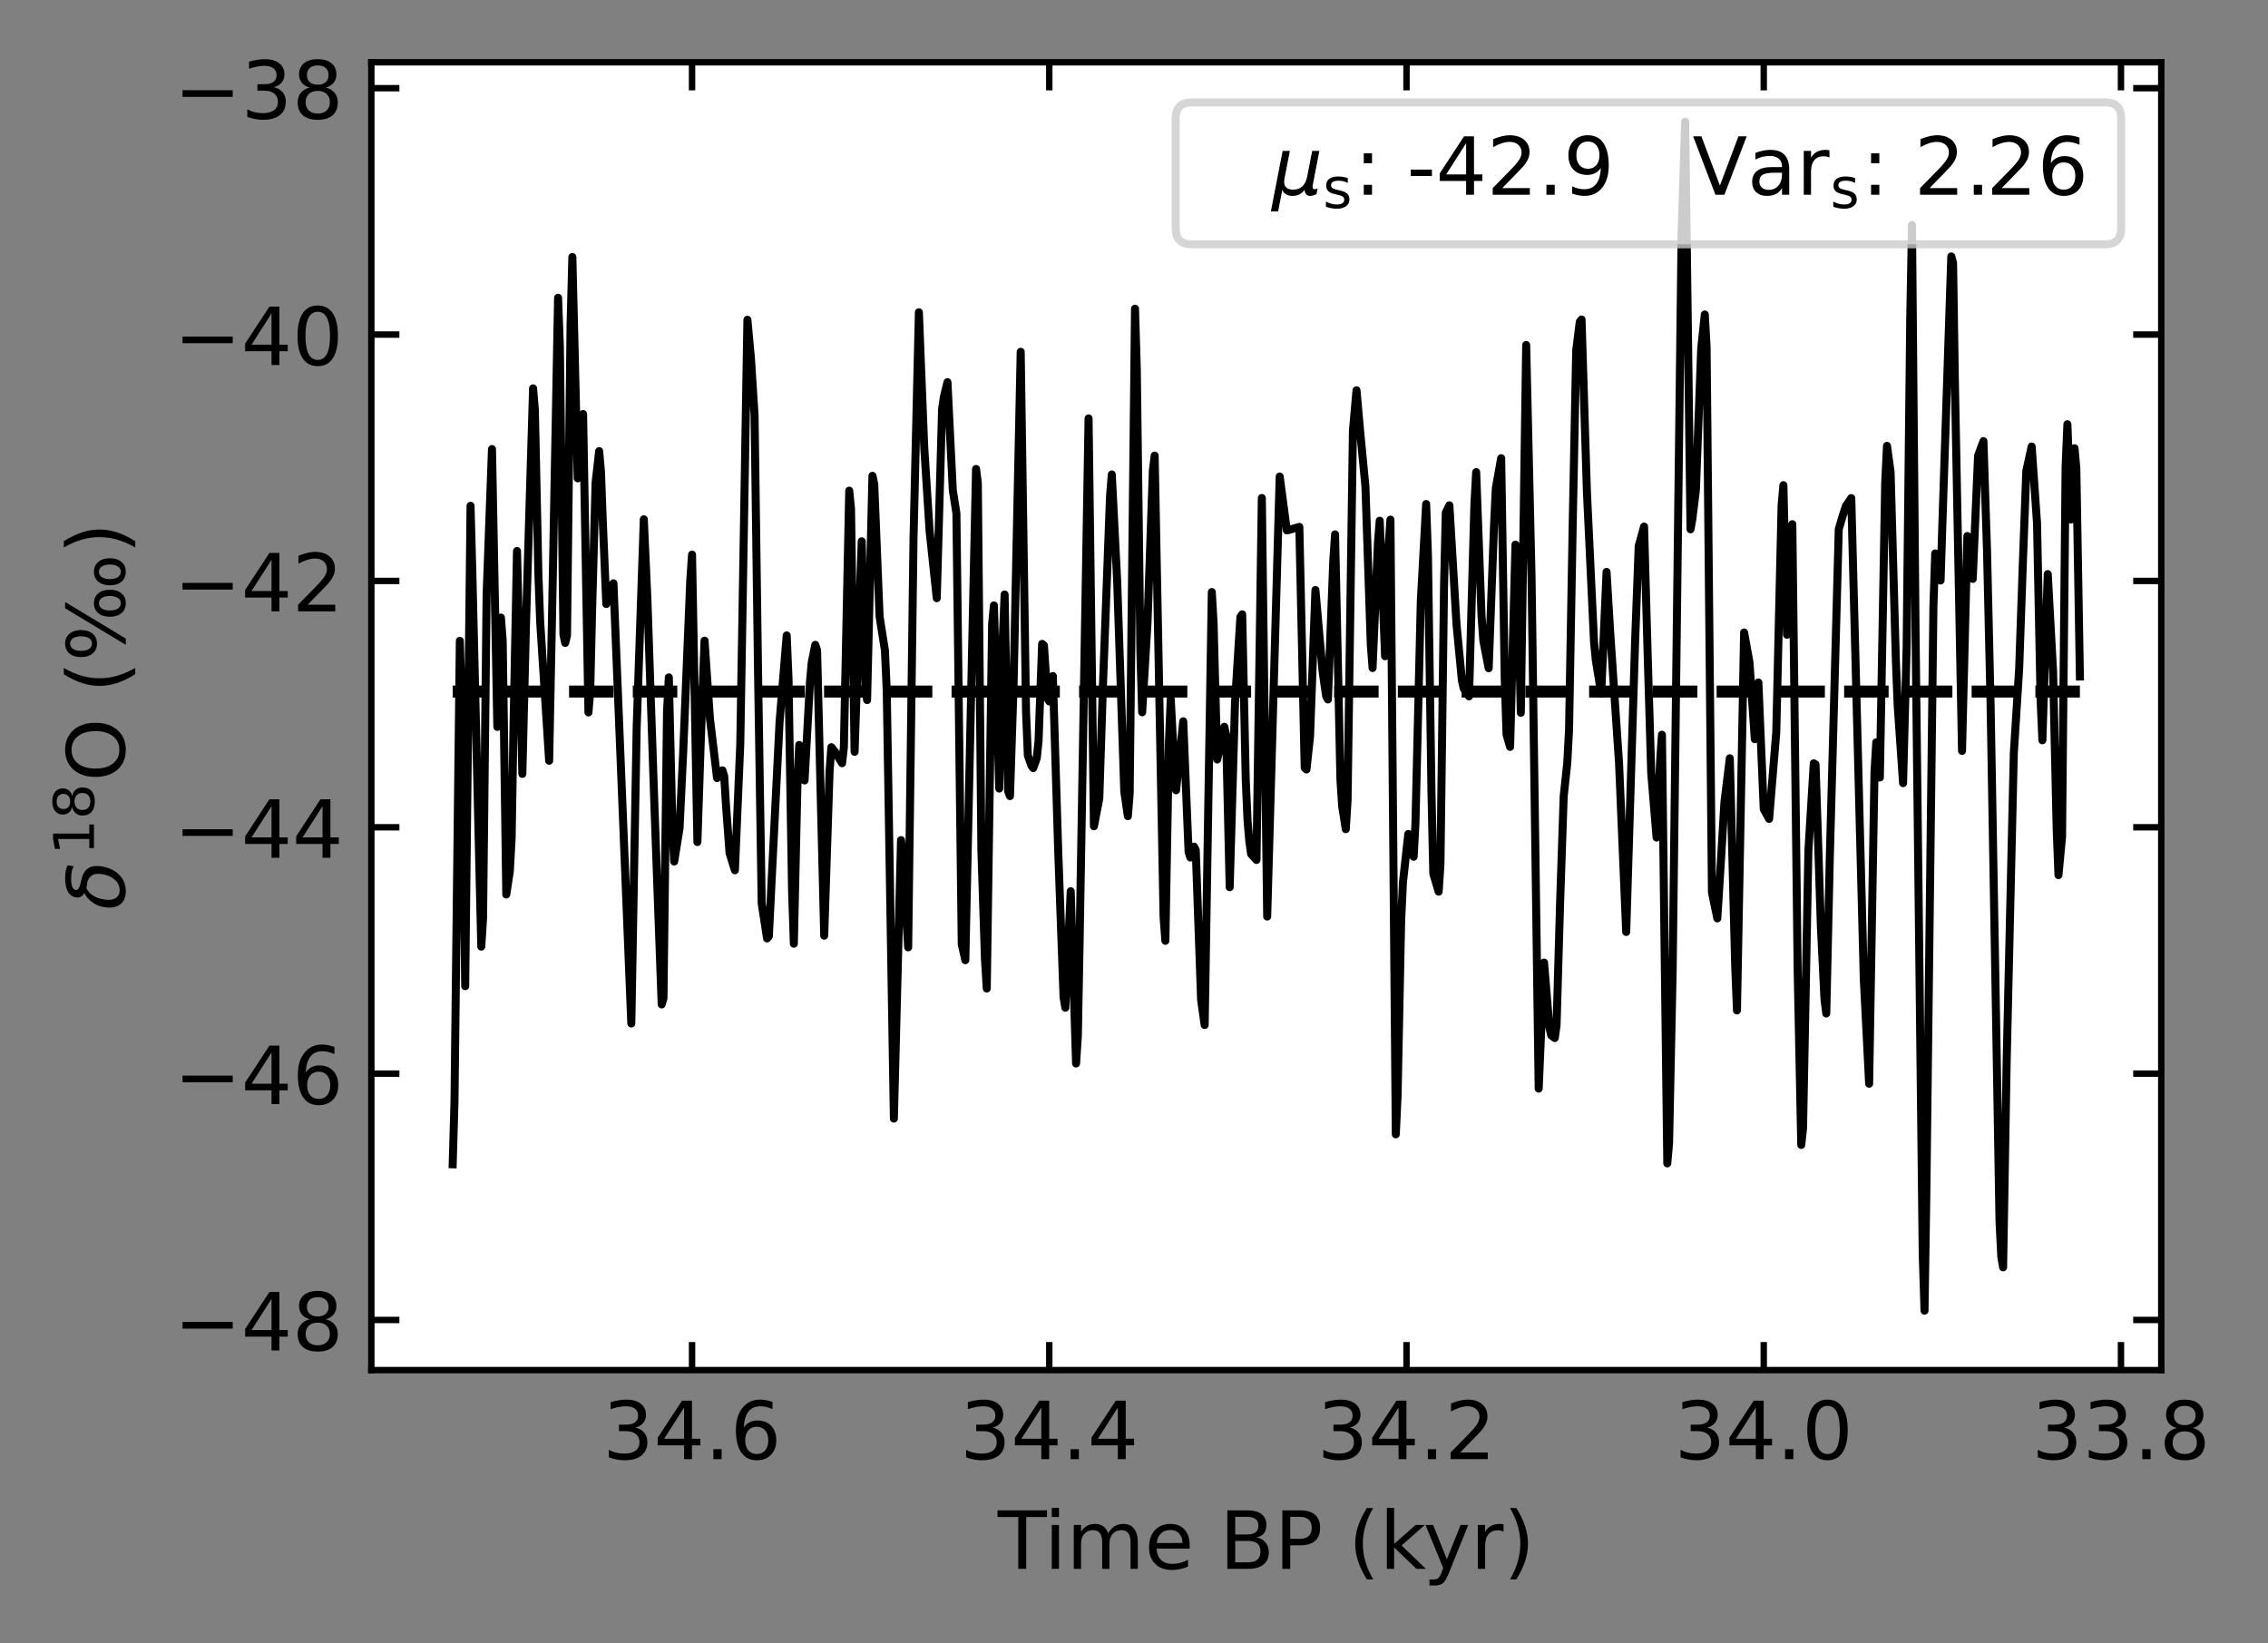 <?xml version="1.0" encoding="utf-8" standalone="no"?>
<!DOCTYPE svg PUBLIC "-//W3C//DTD SVG 1.1//EN"
  "http://www.w3.org/Graphics/SVG/1.1/DTD/svg11.dtd">
<!-- Created with matplotlib (https://matplotlib.org/) -->
<svg height="204.902pt" version="1.1" viewBox="0 0 282.815 204.902" width="282.815pt" xmlns="http://www.w3.org/2000/svg" xmlns:xlink="http://www.w3.org/1999/xlink">
 <rect x="0" y="0" width="282.815" height="204.902" fill="#808080" stroke="none"/>
 <defs>
  <style type="text/css">*{stroke-linecap:butt;stroke-linejoin:round;}</style>
 </defs>
 <g id="figure_1">
  <g id="patch_1">
   <path d="M 0 204.902 
L 282.815 204.902 
L 282.815 0 
L 0 0 
z
" style="fill:none;"/>
  </g>
  <g id="axes_1">
   <g id="patch_2">
    <path d="M 46.305 170.846 
L 269.505 170.846 
L 269.505 7.766 
L 46.305 7.766 
z
" style="fill:#ffffff;"/>
   </g>
   <g id="matplotlib.axis_1">
    <g id="xtick_1">
     <g id="line2d_1">
      <defs>
       <path d="M 0 0 
L 0 -3.5 
" id="ma7c52a5c44" style="stroke:#000000;stroke-width:0.8;"/>
      </defs>
      <g>
       <use style="stroke:#000000;stroke-width:0.8;" x="264.482" xlink:href="#ma7c52a5c44" y="170.846"/>
      </g>
     </g>
     <g id="line2d_2">
      <defs>
       <path d="M 0 0 
L 0 3.5 
" id="mcd093379c6" style="stroke:#000000;stroke-width:0.8;"/>
      </defs>
      <g>
       <use style="stroke:#000000;stroke-width:0.8;" x="264.482" xlink:href="#mcd093379c6" y="7.766"/>
      </g>
     </g>
     <g id="text_1">
      <!-- 33.8 -->
      <g transform="translate(253.349 181.944)scale(0.1 -0.1)">
       <defs>
        <path d="M 40.578 39.312 
Q 47.656 37.797 51.625 33 
Q 55.609 28.219 55.609 21.188 
Q 55.609 10.406 48.188 4.484 
Q 40.766 -1.422 27.094 -1.422 
Q 22.516 -1.422 17.656 -0.516 
Q 12.797 0.391 7.625 2.203 
L 7.625 11.719 
Q 11.719 9.328 16.594 8.109 
Q 21.484 6.891 26.812 6.891 
Q 36.078 6.891 40.938 10.547 
Q 45.797 14.203 45.797 21.188 
Q 45.797 27.641 41.281 31.266 
Q 36.766 34.906 28.719 34.906 
L 20.219 34.906 
L 20.219 43.016 
L 29.109 43.016 
Q 36.375 43.016 40.234 45.922 
Q 44.094 48.828 44.094 54.297 
Q 44.094 59.906 40.109 62.906 
Q 36.141 65.922 28.719 65.922 
Q 24.656 65.922 20.016 65.031 
Q 15.375 64.156 9.812 62.312 
L 9.812 71.094 
Q 15.438 72.656 20.344 73.438 
Q 25.25 74.219 29.594 74.219 
Q 40.828 74.219 47.359 69.109 
Q 53.906 64.016 53.906 55.328 
Q 53.906 49.266 50.438 45.094 
Q 46.969 40.922 40.578 39.312 
z
" id="DejaVuSans-51"/>
        <path d="M 10.688 12.406 
L 21 12.406 
L 21 0 
L 10.688 0 
z
" id="DejaVuSans-46"/>
        <path d="M 31.781 34.625 
Q 24.75 34.625 20.719 30.859 
Q 16.703 27.094 16.703 20.516 
Q 16.703 13.922 20.719 10.156 
Q 24.75 6.391 31.781 6.391 
Q 38.812 6.391 42.859 10.172 
Q 46.922 13.969 46.922 20.516 
Q 46.922 27.094 42.891 30.859 
Q 38.875 34.625 31.781 34.625 
z
M 21.922 38.812 
Q 15.578 40.375 12.031 44.719 
Q 8.5 49.078 8.5 55.328 
Q 8.5 64.062 14.719 69.141 
Q 20.953 74.219 31.781 74.219 
Q 42.672 74.219 48.875 69.141 
Q 55.078 64.062 55.078 55.328 
Q 55.078 49.078 51.531 44.719 
Q 48 40.375 41.703 38.812 
Q 48.828 37.156 52.797 32.312 
Q 56.781 27.484 56.781 20.516 
Q 56.781 9.906 50.312 4.234 
Q 43.844 -1.422 31.781 -1.422 
Q 19.734 -1.422 13.25 4.234 
Q 6.781 9.906 6.781 20.516 
Q 6.781 27.484 10.781 32.312 
Q 14.797 37.156 21.922 38.812 
z
M 18.312 54.391 
Q 18.312 48.734 21.844 45.562 
Q 25.391 42.391 31.781 42.391 
Q 38.141 42.391 41.719 45.562 
Q 45.312 48.734 45.312 54.391 
Q 45.312 60.062 41.719 63.234 
Q 38.141 66.406 31.781 66.406 
Q 25.391 66.406 21.844 63.234 
Q 18.312 60.062 18.312 54.391 
z
" id="DejaVuSans-56"/>
       </defs>
       <use xlink:href="#DejaVuSans-51"/>
       <use x="63.623" xlink:href="#DejaVuSans-51"/>
       <use x="127.246" xlink:href="#DejaVuSans-46"/>
       <use x="159.033" xlink:href="#DejaVuSans-56"/>
      </g>
     </g>
    </g>
    <g id="xtick_2">
     <g id="line2d_3">
      <g>
       <use style="stroke:#000000;stroke-width:0.8;" x="219.936" xlink:href="#ma7c52a5c44" y="170.846"/>
      </g>
     </g>
     <g id="line2d_4">
      <g>
       <use style="stroke:#000000;stroke-width:0.8;" x="219.936" xlink:href="#mcd093379c6" y="7.766"/>
      </g>
     </g>
     <g id="text_2">
      <!-- 34.0 -->
      <g transform="translate(208.803 181.944)scale(0.1 -0.1)">
       <defs>
        <path d="M 37.797 64.312 
L 12.891 25.391 
L 37.797 25.391 
z
M 35.203 72.906 
L 47.609 72.906 
L 47.609 25.391 
L 58.016 25.391 
L 58.016 17.188 
L 47.609 17.188 
L 47.609 0 
L 37.797 0 
L 37.797 17.188 
L 4.891 17.188 
L 4.891 26.703 
z
" id="DejaVuSans-52"/>
        <path d="M 31.781 66.406 
Q 24.172 66.406 20.328 58.906 
Q 16.5 51.422 16.5 36.375 
Q 16.5 21.391 20.328 13.891 
Q 24.172 6.391 31.781 6.391 
Q 39.453 6.391 43.281 13.891 
Q 47.125 21.391 47.125 36.375 
Q 47.125 51.422 43.281 58.906 
Q 39.453 66.406 31.781 66.406 
z
M 31.781 74.219 
Q 44.047 74.219 50.516 64.516 
Q 56.984 54.828 56.984 36.375 
Q 56.984 17.969 50.516 8.266 
Q 44.047 -1.422 31.781 -1.422 
Q 19.531 -1.422 13.062 8.266 
Q 6.594 17.969 6.594 36.375 
Q 6.594 54.828 13.062 64.516 
Q 19.531 74.219 31.781 74.219 
z
" id="DejaVuSans-48"/>
       </defs>
       <use xlink:href="#DejaVuSans-51"/>
       <use x="63.623" xlink:href="#DejaVuSans-52"/>
       <use x="127.246" xlink:href="#DejaVuSans-46"/>
       <use x="159.033" xlink:href="#DejaVuSans-48"/>
      </g>
     </g>
    </g>
    <g id="xtick_3">
     <g id="line2d_5">
      <g>
       <use style="stroke:#000000;stroke-width:0.8;" x="175.389" xlink:href="#ma7c52a5c44" y="170.846"/>
      </g>
     </g>
     <g id="line2d_6">
      <g>
       <use style="stroke:#000000;stroke-width:0.8;" x="175.389" xlink:href="#mcd093379c6" y="7.766"/>
      </g>
     </g>
     <g id="text_3">
      <!-- 34.2 -->
      <g transform="translate(164.256 181.944)scale(0.1 -0.1)">
       <defs>
        <path d="M 19.188 8.297 
L 53.609 8.297 
L 53.609 0 
L 7.328 0 
L 7.328 8.297 
Q 12.938 14.109 22.625 23.891 
Q 32.328 33.688 34.812 36.531 
Q 39.547 41.844 41.422 45.531 
Q 43.312 49.219 43.312 52.781 
Q 43.312 58.594 39.234 62.25 
Q 35.156 65.922 28.609 65.922 
Q 23.969 65.922 18.812 64.312 
Q 13.672 62.703 7.812 59.422 
L 7.812 69.391 
Q 13.766 71.781 18.938 73 
Q 24.125 74.219 28.422 74.219 
Q 39.75 74.219 46.484 68.547 
Q 53.219 62.891 53.219 53.422 
Q 53.219 48.922 51.531 44.891 
Q 49.859 40.875 45.406 35.406 
Q 44.188 33.984 37.641 27.219 
Q 31.109 20.453 19.188 8.297 
z
" id="DejaVuSans-50"/>
       </defs>
       <use xlink:href="#DejaVuSans-51"/>
       <use x="63.623" xlink:href="#DejaVuSans-52"/>
       <use x="127.246" xlink:href="#DejaVuSans-46"/>
       <use x="159.033" xlink:href="#DejaVuSans-50"/>
      </g>
     </g>
    </g>
    <g id="xtick_4">
     <g id="line2d_7">
      <g>
       <use style="stroke:#000000;stroke-width:0.8;" x="130.843" xlink:href="#ma7c52a5c44" y="170.846"/>
      </g>
     </g>
     <g id="line2d_8">
      <g>
       <use style="stroke:#000000;stroke-width:0.8;" x="130.843" xlink:href="#mcd093379c6" y="7.766"/>
      </g>
     </g>
     <g id="text_4">
      <!-- 34.4 -->
      <g transform="translate(119.71 181.944)scale(0.1 -0.1)">
       <use xlink:href="#DejaVuSans-51"/>
       <use x="63.623" xlink:href="#DejaVuSans-52"/>
       <use x="127.246" xlink:href="#DejaVuSans-46"/>
       <use x="159.033" xlink:href="#DejaVuSans-52"/>
      </g>
     </g>
    </g>
    <g id="xtick_5">
     <g id="line2d_9">
      <g>
       <use style="stroke:#000000;stroke-width:0.8;" x="86.296" xlink:href="#ma7c52a5c44" y="170.846"/>
      </g>
     </g>
     <g id="line2d_10">
      <g>
       <use style="stroke:#000000;stroke-width:0.8;" x="86.296" xlink:href="#mcd093379c6" y="7.766"/>
      </g>
     </g>
     <g id="text_5">
      <!-- 34.6 -->
      <g transform="translate(75.163 181.944)scale(0.1 -0.1)">
       <defs>
        <path d="M 33.016 40.375 
Q 26.375 40.375 22.484 35.828 
Q 18.609 31.297 18.609 23.391 
Q 18.609 15.531 22.484 10.953 
Q 26.375 6.391 33.016 6.391 
Q 39.656 6.391 43.531 10.953 
Q 47.406 15.531 47.406 23.391 
Q 47.406 31.297 43.531 35.828 
Q 39.656 40.375 33.016 40.375 
z
M 52.594 71.297 
L 52.594 62.312 
Q 48.875 64.062 45.094 64.984 
Q 41.312 65.922 37.594 65.922 
Q 27.828 65.922 22.672 59.328 
Q 17.531 52.734 16.797 39.406 
Q 19.672 43.656 24.016 45.922 
Q 28.375 48.188 33.594 48.188 
Q 44.578 48.188 50.953 41.516 
Q 57.328 34.859 57.328 23.391 
Q 57.328 12.156 50.688 5.359 
Q 44.047 -1.422 33.016 -1.422 
Q 20.359 -1.422 13.672 8.266 
Q 6.984 17.969 6.984 36.375 
Q 6.984 53.656 15.188 63.938 
Q 23.391 74.219 37.203 74.219 
Q 40.922 74.219 44.703 73.484 
Q 48.484 72.75 52.594 71.297 
z
" id="DejaVuSans-54"/>
       </defs>
       <use xlink:href="#DejaVuSans-51"/>
       <use x="63.623" xlink:href="#DejaVuSans-52"/>
       <use x="127.246" xlink:href="#DejaVuSans-46"/>
       <use x="159.033" xlink:href="#DejaVuSans-54"/>
      </g>
     </g>
    </g>
    <g id="text_6">
     <!-- Time BP (kyr) -->
     <g transform="translate(124.417 195.622)scale(0.1 -0.1)">
      <defs>
       <path d="M -0.297 72.906 
L 61.375 72.906 
L 61.375 64.594 
L 35.5 64.594 
L 35.5 0 
L 25.594 0 
L 25.594 64.594 
L -0.297 64.594 
z
" id="DejaVuSans-84"/>
       <path d="M 9.422 54.688 
L 18.406 54.688 
L 18.406 0 
L 9.422 0 
z
M 9.422 75.984 
L 18.406 75.984 
L 18.406 64.594 
L 9.422 64.594 
z
" id="DejaVuSans-105"/>
       <path d="M 52 44.188 
Q 55.375 50.25 60.062 53.125 
Q 64.75 56 71.094 56 
Q 79.641 56 84.281 50.016 
Q 88.922 44.047 88.922 33.016 
L 88.922 0 
L 79.891 0 
L 79.891 32.719 
Q 79.891 40.578 77.094 44.375 
Q 74.312 48.188 68.609 48.188 
Q 61.625 48.188 57.562 43.547 
Q 53.516 38.922 53.516 30.906 
L 53.516 0 
L 44.484 0 
L 44.484 32.719 
Q 44.484 40.625 41.703 44.406 
Q 38.922 48.188 33.109 48.188 
Q 26.219 48.188 22.156 43.531 
Q 18.109 38.875 18.109 30.906 
L 18.109 0 
L 9.078 0 
L 9.078 54.688 
L 18.109 54.688 
L 18.109 46.188 
Q 21.188 51.219 25.484 53.609 
Q 29.781 56 35.688 56 
Q 41.656 56 45.828 52.969 
Q 50 49.953 52 44.188 
z
" id="DejaVuSans-109"/>
       <path d="M 56.203 29.594 
L 56.203 25.203 
L 14.891 25.203 
Q 15.484 15.922 20.484 11.062 
Q 25.484 6.203 34.422 6.203 
Q 39.594 6.203 44.453 7.469 
Q 49.312 8.734 54.109 11.281 
L 54.109 2.781 
Q 49.266 0.734 44.188 -0.344 
Q 39.109 -1.422 33.891 -1.422 
Q 20.797 -1.422 13.156 6.188 
Q 5.516 13.812 5.516 26.812 
Q 5.516 40.234 12.766 48.109 
Q 20.016 56 32.328 56 
Q 43.359 56 49.781 48.891 
Q 56.203 41.797 56.203 29.594 
z
M 47.219 32.234 
Q 47.125 39.594 43.094 43.984 
Q 39.062 48.391 32.422 48.391 
Q 24.906 48.391 20.391 44.141 
Q 15.875 39.891 15.188 32.172 
z
" id="DejaVuSans-101"/>
       <path id="DejaVuSans-32"/>
       <path d="M 19.672 34.812 
L 19.672 8.109 
L 35.5 8.109 
Q 43.453 8.109 47.281 11.406 
Q 51.125 14.703 51.125 21.484 
Q 51.125 28.328 47.281 31.562 
Q 43.453 34.812 35.5 34.812 
z
M 19.672 64.797 
L 19.672 42.828 
L 34.281 42.828 
Q 41.5 42.828 45.031 45.531 
Q 48.578 48.25 48.578 53.812 
Q 48.578 59.328 45.031 62.062 
Q 41.5 64.797 34.281 64.797 
z
M 9.812 72.906 
L 35.016 72.906 
Q 46.297 72.906 52.391 68.219 
Q 58.5 63.531 58.5 54.891 
Q 58.5 48.188 55.375 44.234 
Q 52.25 40.281 46.188 39.312 
Q 53.469 37.75 57.5 32.781 
Q 61.531 27.828 61.531 20.406 
Q 61.531 10.641 54.891 5.312 
Q 48.25 0 35.984 0 
L 9.812 0 
z
" id="DejaVuSans-66"/>
       <path d="M 19.672 64.797 
L 19.672 37.406 
L 32.078 37.406 
Q 38.969 37.406 42.719 40.969 
Q 46.484 44.531 46.484 51.125 
Q 46.484 57.672 42.719 61.234 
Q 38.969 64.797 32.078 64.797 
z
M 9.812 72.906 
L 32.078 72.906 
Q 44.344 72.906 50.609 67.359 
Q 56.891 61.812 56.891 51.125 
Q 56.891 40.328 50.609 34.812 
Q 44.344 29.297 32.078 29.297 
L 19.672 29.297 
L 19.672 0 
L 9.812 0 
z
" id="DejaVuSans-80"/>
       <path d="M 31 75.875 
Q 24.469 64.656 21.281 53.656 
Q 18.109 42.672 18.109 31.391 
Q 18.109 20.125 21.312 9.062 
Q 24.516 -2 31 -13.188 
L 23.188 -13.188 
Q 15.875 -1.703 12.234 9.375 
Q 8.594 20.453 8.594 31.391 
Q 8.594 42.281 12.203 53.312 
Q 15.828 64.359 23.188 75.875 
z
" id="DejaVuSans-40"/>
       <path d="M 9.078 75.984 
L 18.109 75.984 
L 18.109 31.109 
L 44.922 54.688 
L 56.391 54.688 
L 27.391 29.109 
L 57.625 0 
L 45.906 0 
L 18.109 26.703 
L 18.109 0 
L 9.078 0 
z
" id="DejaVuSans-107"/>
       <path d="M 32.172 -5.078 
Q 28.375 -14.844 24.75 -17.812 
Q 21.141 -20.797 15.094 -20.797 
L 7.906 -20.797 
L 7.906 -13.281 
L 13.188 -13.281 
Q 16.891 -13.281 18.938 -11.516 
Q 21 -9.766 23.484 -3.219 
L 25.094 0.875 
L 2.984 54.688 
L 12.5 54.688 
L 29.594 11.922 
L 46.688 54.688 
L 56.203 54.688 
z
" id="DejaVuSans-121"/>
       <path d="M 41.109 46.297 
Q 39.594 47.172 37.812 47.578 
Q 36.031 48 33.891 48 
Q 26.266 48 22.188 43.047 
Q 18.109 38.094 18.109 28.812 
L 18.109 0 
L 9.078 0 
L 9.078 54.688 
L 18.109 54.688 
L 18.109 46.188 
Q 20.953 51.172 25.484 53.578 
Q 30.031 56 36.531 56 
Q 37.453 56 38.578 55.875 
Q 39.703 55.766 41.062 55.516 
z
" id="DejaVuSans-114"/>
       <path d="M 8.016 75.875 
L 15.828 75.875 
Q 23.141 64.359 26.781 53.312 
Q 30.422 42.281 30.422 31.391 
Q 30.422 20.453 26.781 9.375 
Q 23.141 -1.703 15.828 -13.188 
L 8.016 -13.188 
Q 14.5 -2 17.703 9.062 
Q 20.906 20.125 20.906 31.391 
Q 20.906 42.672 17.703 53.656 
Q 14.5 64.656 8.016 75.875 
z
" id="DejaVuSans-41"/>
      </defs>
      <use xlink:href="#DejaVuSans-84"/>
      <use x="57.959" xlink:href="#DejaVuSans-105"/>
      <use x="85.742" xlink:href="#DejaVuSans-109"/>
      <use x="183.154" xlink:href="#DejaVuSans-101"/>
      <use x="244.678" xlink:href="#DejaVuSans-32"/>
      <use x="276.465" xlink:href="#DejaVuSans-66"/>
      <use x="345.068" xlink:href="#DejaVuSans-80"/>
      <use x="405.371" xlink:href="#DejaVuSans-32"/>
      <use x="437.158" xlink:href="#DejaVuSans-40"/>
      <use x="476.172" xlink:href="#DejaVuSans-107"/>
      <use x="530.457" xlink:href="#DejaVuSans-121"/>
      <use x="589.637" xlink:href="#DejaVuSans-114"/>
      <use x="630.75" xlink:href="#DejaVuSans-41"/>
     </g>
    </g>
   </g>
   <g id="matplotlib.axis_2">
    <g id="ytick_1">
     <g id="line2d_11">
      <defs>
       <path d="M 0 0 
L 3.5 0 
" id="m2ff744cdf1" style="stroke:#000000;stroke-width:0.8;"/>
      </defs>
      <g>
       <use style="stroke:#000000;stroke-width:0.8;" x="46.305" xlink:href="#m2ff744cdf1" y="164.59"/>
      </g>
     </g>
     <g id="line2d_12">
      <defs>
       <path d="M 0 0 
L -3.5 0 
" id="m6720229a83" style="stroke:#000000;stroke-width:0.8;"/>
      </defs>
      <g>
       <use style="stroke:#000000;stroke-width:0.8;" x="269.505" xlink:href="#m6720229a83" y="164.59"/>
      </g>
     </g>
     <g id="text_7">
      <!-- −48 -->
      <g transform="translate(21.7 168.389)scale(0.1 -0.1)">
       <defs>
        <path d="M 10.594 35.5 
L 73.188 35.5 
L 73.188 27.203 
L 10.594 27.203 
z
" id="DejaVuSans-8722"/>
       </defs>
       <use xlink:href="#DejaVuSans-8722"/>
       <use x="83.789" xlink:href="#DejaVuSans-52"/>
       <use x="147.412" xlink:href="#DejaVuSans-56"/>
      </g>
     </g>
    </g>
    <g id="ytick_2">
     <g id="line2d_13">
      <g>
       <use style="stroke:#000000;stroke-width:0.8;" x="46.305" xlink:href="#m2ff744cdf1" y="133.872"/>
      </g>
     </g>
     <g id="line2d_14">
      <g>
       <use style="stroke:#000000;stroke-width:0.8;" x="269.505" xlink:href="#m6720229a83" y="133.872"/>
      </g>
     </g>
     <g id="text_8">
      <!-- −46 -->
      <g transform="translate(21.7 137.671)scale(0.1 -0.1)">
       <use xlink:href="#DejaVuSans-8722"/>
       <use x="83.789" xlink:href="#DejaVuSans-52"/>
       <use x="147.412" xlink:href="#DejaVuSans-54"/>
      </g>
     </g>
    </g>
    <g id="ytick_3">
     <g id="line2d_15">
      <g>
       <use style="stroke:#000000;stroke-width:0.8;" x="46.305" xlink:href="#m2ff744cdf1" y="103.154"/>
      </g>
     </g>
     <g id="line2d_16">
      <g>
       <use style="stroke:#000000;stroke-width:0.8;" x="269.505" xlink:href="#m6720229a83" y="103.154"/>
      </g>
     </g>
     <g id="text_9">
      <!-- −44 -->
      <g transform="translate(21.7 106.953)scale(0.1 -0.1)">
       <use xlink:href="#DejaVuSans-8722"/>
       <use x="83.789" xlink:href="#DejaVuSans-52"/>
       <use x="147.412" xlink:href="#DejaVuSans-52"/>
      </g>
     </g>
    </g>
    <g id="ytick_4">
     <g id="line2d_17">
      <g>
       <use style="stroke:#000000;stroke-width:0.8;" x="46.305" xlink:href="#m2ff744cdf1" y="72.436"/>
      </g>
     </g>
     <g id="line2d_18">
      <g>
       <use style="stroke:#000000;stroke-width:0.8;" x="269.505" xlink:href="#m6720229a83" y="72.436"/>
      </g>
     </g>
     <g id="text_10">
      <!-- −42 -->
      <g transform="translate(21.7 76.235)scale(0.1 -0.1)">
       <use xlink:href="#DejaVuSans-8722"/>
       <use x="83.789" xlink:href="#DejaVuSans-52"/>
       <use x="147.412" xlink:href="#DejaVuSans-50"/>
      </g>
     </g>
    </g>
    <g id="ytick_5">
     <g id="line2d_19">
      <g>
       <use style="stroke:#000000;stroke-width:0.8;" x="46.305" xlink:href="#m2ff744cdf1" y="41.717"/>
      </g>
     </g>
     <g id="line2d_20">
      <g>
       <use style="stroke:#000000;stroke-width:0.8;" x="269.505" xlink:href="#m6720229a83" y="41.717"/>
      </g>
     </g>
     <g id="text_11">
      <!-- −40 -->
      <g transform="translate(21.7 45.517)scale(0.1 -0.1)">
       <use xlink:href="#DejaVuSans-8722"/>
       <use x="83.789" xlink:href="#DejaVuSans-52"/>
       <use x="147.412" xlink:href="#DejaVuSans-48"/>
      </g>
     </g>
    </g>
    <g id="ytick_6">
     <g id="line2d_21">
      <g>
       <use style="stroke:#000000;stroke-width:0.8;" x="46.305" xlink:href="#m2ff744cdf1" y="10.999"/>
      </g>
     </g>
     <g id="line2d_22">
      <g>
       <use style="stroke:#000000;stroke-width:0.8;" x="269.505" xlink:href="#m6720229a83" y="10.999"/>
      </g>
     </g>
     <g id="text_12">
      <!-- −38 -->
      <g transform="translate(21.7 14.798)scale(0.1 -0.1)">
       <use xlink:href="#DejaVuSans-8722"/>
       <use x="83.789" xlink:href="#DejaVuSans-51"/>
       <use x="147.412" xlink:href="#DejaVuSans-56"/>
      </g>
     </g>
    </g>
    <g id="text_13">
     <!-- $\delta^{18}$O (‰) -->
     <g transform="translate(15.62 113.456)rotate(-90)scale(0.1 -0.1)">
      <defs>
       <path d="M 54.25 63.328 
Q 49.953 66.75 38.281 66.75 
Q 25.922 66.75 24.812 61.031 
Q 23.922 56.547 36.375 54.203 
Q 46.141 52.391 50.828 46.922 
Q 56.5 40.328 53.859 26.812 
Q 51.312 13.875 43.172 6.25 
Q 34.969 -1.422 23.25 -1.422 
Q 11.578 -1.422 6.344 6.25 
Q 1.125 13.875 3.766 27.297 
Q 5.672 37.25 13.922 45.312 
Q 17.141 48.438 21.141 50.203 
Q 14.266 54.047 15.625 60.938 
Q 18.219 74.219 39.75 74.219 
Q 50.531 74.219 55.719 70.797 
z
M 27.391 47.75 
Q 23.828 46.344 20.406 42.781 
Q 15.141 37.25 13.234 27.297 
Q 11.281 17.391 14.359 11.812 
Q 17.484 6.203 24.75 6.203 
Q 31.938 6.203 37.203 11.859 
Q 42.531 17.531 44.344 26.812 
Q 46.188 36.531 42.672 41.219 
Q 38.922 46.234 32.859 46.781 
Q 29.781 47.078 27.391 47.75 
z
" id="DejaVuSans-Oblique-948"/>
       <path d="M 12.406 8.297 
L 28.516 8.297 
L 28.516 63.922 
L 10.984 60.406 
L 10.984 69.391 
L 28.422 72.906 
L 38.281 72.906 
L 38.281 8.297 
L 54.391 8.297 
L 54.391 0 
L 12.406 0 
z
" id="DejaVuSans-49"/>
       <path d="M 39.406 66.219 
Q 28.656 66.219 22.328 58.203 
Q 16.016 50.203 16.016 36.375 
Q 16.016 22.609 22.328 14.594 
Q 28.656 6.594 39.406 6.594 
Q 50.141 6.594 56.422 14.594 
Q 62.703 22.609 62.703 36.375 
Q 62.703 50.203 56.422 58.203 
Q 50.141 66.219 39.406 66.219 
z
M 39.406 74.219 
Q 54.734 74.219 63.906 63.938 
Q 73.094 53.656 73.094 36.375 
Q 73.094 19.141 63.906 8.859 
Q 54.734 -1.422 39.406 -1.422 
Q 24.031 -1.422 14.812 8.828 
Q 5.609 19.094 5.609 36.375 
Q 5.609 53.656 14.812 63.938 
Q 24.031 74.219 39.406 74.219 
z
" id="DejaVuSans-79"/>
       <path d="M 111.922 32.078 
Q 107.672 32.078 105.219 28.469 
Q 102.781 24.859 102.781 18.406 
Q 102.781 12.062 105.219 8.422 
Q 107.672 4.781 111.922 4.781 
Q 116.062 4.781 118.484 8.422 
Q 120.906 12.062 120.906 18.406 
Q 120.906 24.812 118.484 28.438 
Q 116.062 32.078 111.922 32.078 
z
M 111.922 38.281 
Q 119.625 38.281 124.172 32.906 
Q 128.719 27.547 128.719 18.406 
Q 128.719 9.281 124.141 3.922 
Q 119.578 -1.422 111.922 -1.422 
Q 104.109 -1.422 99.562 3.922 
Q 95.016 9.281 95.016 18.406 
Q 95.016 27.594 99.578 32.938 
Q 104.156 38.281 111.922 38.281 
z
M 22.312 74.219 
Q 30.031 74.219 34.609 68.875 
Q 39.203 63.531 39.203 54.391 
Q 39.203 45.172 34.641 39.844 
Q 30.078 34.516 22.312 34.516 
Q 14.547 34.516 10.031 39.859 
Q 5.516 45.219 5.516 54.391 
Q 5.516 63.484 10.047 68.844 
Q 14.594 74.219 22.312 74.219 
z
M 66.406 74.219 
L 74.219 74.219 
L 28.609 -1.422 
L 20.797 -1.422 
z
M 22.312 68.016 
Q 18.109 68.016 15.688 64.375 
Q 13.281 60.75 13.281 54.391 
Q 13.281 47.953 15.672 44.328 
Q 18.062 40.719 22.312 40.719 
Q 26.562 40.719 28.969 44.328 
Q 31.391 47.953 31.391 54.391 
Q 31.391 60.688 28.953 64.344 
Q 26.516 68.016 22.312 68.016 
z
M 72.703 38.281 
Q 80.422 38.281 84.953 32.906 
Q 89.5 27.547 89.5 18.406 
Q 89.5 9.281 84.938 3.922 
Q 80.375 -1.422 72.703 -1.422 
Q 64.891 -1.422 60.344 3.922 
Q 55.812 9.281 55.812 18.406 
Q 55.812 27.594 60.375 32.938 
Q 64.938 38.281 72.703 38.281 
z
M 72.703 32.078 
Q 68.453 32.078 66.031 28.469 
Q 63.625 24.859 63.625 18.406 
Q 63.625 12.062 66.031 8.422 
Q 68.453 4.781 72.703 4.781 
Q 76.859 4.781 79.266 8.422 
Q 81.688 12.062 81.688 18.406 
Q 81.688 24.812 79.266 28.438 
Q 76.859 32.078 72.703 32.078 
z
" id="DejaVuSans-8240"/>
      </defs>
      <use transform="translate(0 0.766)" xlink:href="#DejaVuSans-Oblique-948"/>
      <use transform="translate(68.382 39.047)scale(0.7)" xlink:href="#DejaVuSans-49"/>
      <use transform="translate(112.918 39.047)scale(0.7)" xlink:href="#DejaVuSans-56"/>
      <use transform="translate(160.189 0.766)" xlink:href="#DejaVuSans-79"/>
      <use transform="translate(238.9 0.766)" xlink:href="#DejaVuSans-32"/>
      <use transform="translate(270.687 0.766)" xlink:href="#DejaVuSans-40"/>
      <use transform="translate(309.701 0.766)" xlink:href="#DejaVuSans-8240"/>
      <use transform="translate(443.88 0.766)" xlink:href="#DejaVuSans-41"/>
     </g>
    </g>
   </g>
   <g id="LineCollection_1">
    <path clip-path="url(#pa52b286db4)" d="M 259.359 86.232 
L 56.45 86.232 
" style="fill:none;stroke:#000000;stroke-dasharray:5.55,2.4;stroke-dashoffset:0;stroke-width:1.5;"/>
   </g>
   <g id="line2d_23">
    <path clip-path="url(#pa52b286db4)" d="M 259.359 84.354 
L 258.914 58.416 
L 258.691 55.893 
L 258.246 64.781 
L 257.8 52.897 
L 257.577 58.283 
L 257.132 104.383 
L 256.686 109.122 
L 256.464 103.368 
L 256.018 83.735 
L 255.35 71.585 
L 254.682 92.304 
L 254.459 87.298 
L 254.014 65.222 
L 253.345 55.676 
L 252.677 58.716 
L 252.232 70.593 
L 251.786 83.357 
L 251.118 93.938 
L 250.227 132.373 
L 249.782 158.026 
L 249.559 156.704 
L 249.336 152.35 
L 248.891 126.076 
L 248.223 87.874 
L 247.777 68.626 
L 247.332 55.006 
L 246.663 56.81 
L 245.995 72.184 
L 245.773 71.251 
L 245.55 67.932 
L 245.327 66.841 
L 244.659 93.631 
L 243.768 47.517 
L 243.545 32.8 
L 243.323 31.975 
L 242.209 65.372 
L 241.986 72.382 
L 241.318 69.011 
L 241.095 75.527 
L 240.204 149.364 
L 239.982 163.433 
L 239.759 156.316 
L 238.868 79.006 
L 238.422 28.057 
L 238.2 39.795 
L 237.754 80.68 
L 237.309 97.653 
L 236.641 88.03 
L 236.418 82.528 
L 235.75 58.838 
L 235.304 55.593 
L 235.081 60.182 
L 234.413 96.949 
L 233.968 92.56 
L 233.745 96.246 
L 233.077 135.132 
L 232.409 122.014 
L 230.85 62.109 
L 230.181 63.097 
L 229.736 64.459 
L 229.29 65.985 
L 228.177 106.798 
L 227.731 126.376 
L 227.509 124.592 
L 227.063 115.605 
L 226.395 95.322 
L 226.172 95.18 
L 225.504 106.099 
L 224.836 140.682 
L 224.613 142.764 
L 224.168 121.185 
L 223.499 65.363 
L 223.054 79.043 
L 222.831 79.148 
L 222.386 60.499 
L 222.163 62.986 
L 221.495 91.339 
L 220.604 102.108 
L 219.936 100.9 
L 219.267 85.099 
L 218.822 92.172 
L 218.154 82.573 
L 217.486 78.87 
L 216.595 125.992 
L 216.372 120.356 
L 215.704 94.553 
L 215.036 99.991 
L 214.59 107.433 
L 214.145 114.517 
L 213.476 111.261 
L 212.808 43.253 
L 212.585 39.212 
L 212.14 43.418 
L 211.472 61.13 
L 211.026 64.765 
L 210.804 65.998 
L 210.135 15.179 
L 209.69 29.294 
L 209.244 65.74 
L 208.576 121.114 
L 208.131 142.511 
L 207.908 145.063 
L 207.24 91.617 
L 207.017 94.889 
L 206.572 104.441 
L 205.903 96.353 
L 205.458 81.539 
L 205.013 65.659 
L 204.344 68.086 
L 203.899 79.845 
L 203.231 101.576 
L 202.785 116.209 
L 201.894 95.185 
L 200.781 78.743 
L 200.335 71.313 
L 199.667 86.48 
L 198.999 82.346 
L 198.776 80.103 
L 197.885 61.322 
L 197.217 39.839 
L 196.994 40.132 
L 196.549 43.699 
L 196.103 65.901 
L 195.658 90.971 
L 195.435 95.137 
L 194.99 99.284 
L 194.544 112.495 
L 194.099 127.864 
L 193.876 129.435 
L 193.43 129.085 
L 193.208 128.114 
L 192.54 120.027 
L 191.871 135.745 
L 190.98 71.956 
L 190.312 43.02 
L 189.644 88.874 
L 189.199 70.563 
L 188.976 67.914 
L 188.308 93.132 
L 187.862 91.593 
L 187.639 84.74 
L 187.194 57.133 
L 186.526 60.859 
L 186.303 65.501 
L 185.635 83.328 
L 184.967 79.883 
L 184.744 76.803 
L 184.076 58.87 
L 183.853 62.94 
L 183.185 86.827 
L 182.517 85.853 
L 182.294 84.817 
L 181.626 77.865 
L 180.735 63.009 
L 180.289 63.923 
L 180.067 73.167 
L 179.621 107.763 
L 179.398 111.182 
L 178.73 108.946 
L 178.507 99.047 
L 178.062 69.261 
L 177.839 62.845 
L 177.171 75.009 
L 176.503 102.688 
L 176.28 106.828 
L 175.612 103.989 
L 174.944 110.009 
L 174.721 114.803 
L 174.276 136.612 
L 174.053 141.441 
L 173.385 64.797 
L 173.162 68.024 
L 172.716 81.828 
L 172.048 64.932 
L 171.825 67.719 
L 171.157 83.296 
L 170.935 80.396 
L 170.266 60.671 
L 169.598 53.666 
L 169.153 48.665 
L 168.707 53.698 
L 168.039 99.775 
L 167.816 103.393 
L 167.371 100.567 
L 167.148 97.203 
L 166.48 66.631 
L 166.257 69.937 
L 165.589 87.216 
L 165.366 86.794 
L 164.921 83.702 
L 164.03 73.567 
L 163.362 91.796 
L 162.916 95.948 
L 162.693 95.735 
L 162.025 65.699 
L 160.689 66.091 
L 160.466 66.133 
L 159.575 59.419 
L 158.016 114.288 
L 157.348 62.097 
L 156.68 107.232 
L 156.011 106.488 
L 155.789 104.915 
L 155.566 102.313 
L 155.343 97.241 
L 154.898 76.605 
L 154.675 76.933 
L 154.007 87.566 
L 153.339 110.628 
L 152.893 91.627 
L 152.67 90.626 
L 151.78 94.706 
L 151.334 77.759 
L 151.111 73.823 
L 150.22 127.812 
L 149.775 124.683 
L 149.107 105.985 
L 148.884 105.571 
L 148.439 106.927 
L 148.216 106.247 
L 147.548 89.945 
L 146.657 98.54 
L 146.211 91.419 
L 145.989 87.162 
L 145.766 92.442 
L 145.32 117.309 
L 145.098 114.394 
L 143.984 56.809 
L 143.761 58.664 
L 143.093 77.609 
L 142.425 88.816 
L 142.202 81.181 
L 141.757 46.012 
L 141.534 38.492 
L 140.866 98.968 
L 140.643 101.772 
L 140.197 98.7 
L 139.307 72.376 
L 138.638 59.158 
L 138.416 61.929 
L 137.525 85.757 
L 137.079 99.564 
L 136.411 103.032 
L 135.743 52.171 
L 134.629 117.195 
L 134.406 129.176 
L 134.184 132.61 
L 133.516 111.127 
L 132.847 125.653 
L 132.625 124.371 
L 131.956 106.074 
L 131.288 84.296 
L 130.843 87.46 
L 130.62 87.087 
L 130.175 80.476 
L 129.952 80.286 
L 129.506 92.366 
L 129.284 94.536 
L 128.838 95.78 
L 128.615 95.463 
L 128.17 94.204 
L 127.947 88.793 
L 127.279 43.868 
L 126.388 85.543 
L 125.943 99.267 
L 125.72 98.686 
L 125.274 74.13 
L 125.052 79.451 
L 124.606 98.326 
L 123.938 75.489 
L 123.715 77.832 
L 123.047 123.261 
L 122.824 119.623 
L 122.379 106.085 
L 121.933 60.226 
L 121.711 58.474 
L 120.374 119.729 
L 119.929 117.747 
L 119.261 63.987 
L 118.815 61.149 
L 118.147 47.655 
L 117.702 49.482 
L 117.479 50.974 
L 116.811 74.586 
L 115.92 66.219 
L 115.251 55.816 
L 114.583 38.942 
L 113.915 67.077 
L 113.247 118.126 
L 112.801 110.912 
L 112.579 106.68 
L 112.356 104.76 
L 111.465 139.482 
L 110.574 86.114 
L 110.351 81.122 
L 109.683 76.878 
L 109.015 60.369 
L 108.792 59.33 
L 108.124 87.292 
L 107.901 85.592 
L 107.456 67.498 
L 107.01 80.463 
L 106.565 93.75 
L 106.119 63.428 
L 105.897 61.182 
L 105.229 93.188 
L 105.006 95.164 
L 104.115 93.731 
L 103.669 93.17 
L 103.447 96.129 
L 102.778 116.67 
L 101.888 81.071 
L 101.665 80.407 
L 101.219 82.608 
L 100.997 85.114 
L 100.328 97.317 
L 99.66 92.89 
L 99.437 97.852 
L 98.992 117.677 
L 98.769 111.055 
L 98.324 84.583 
L 98.101 79.231 
L 97.21 90.022 
L 95.874 116.74 
L 95.651 117.016 
L 94.983 112.662 
L 94.537 84.508 
L 94.092 51.762 
L 93.646 44.746 
L 93.201 39.874 
L 92.31 92.817 
L 91.642 108.518 
L 90.974 106.367 
L 90.528 100.359 
L 90.305 96.762 
L 90.083 96.057 
L 89.415 97.021 
L 88.524 89.575 
L 87.855 79.886 
L 87.41 91.614 
L 86.964 104.997 
L 86.296 69.159 
L 86.074 72.387 
L 85.183 94.008 
L 84.737 103.292 
L 84.069 107.426 
L 83.846 103.1 
L 83.401 84.466 
L 83.178 88.746 
L 82.733 124.497 
L 82.51 125.247 
L 81.619 100.878 
L 80.728 74.71 
L 80.282 64.756 
L 79.392 90.713 
L 78.723 127.621 
L 76.496 72.732 
L 76.273 72.995 
L 75.605 75.314 
L 75.16 64.87 
L 74.937 58.791 
L 74.714 56.251 
L 74.269 60.18 
L 73.823 76.513 
L 73.601 86.111 
L 73.378 88.834 
L 72.71 51.629 
L 72.487 53.071 
L 72.041 59.645 
L 71.373 32.047 
L 71.15 40.434 
L 70.705 79.194 
L 70.482 80.166 
L 70.26 79.145 
L 69.814 43.211 
L 69.591 37.13 
L 68.923 72.4 
L 68.478 94.86 
L 67.364 77.623 
L 67.141 71.756 
L 66.696 51.087 
L 66.473 48.425 
L 65.582 78.1 
L 65.137 96.499 
L 64.469 68.709 
L 64.023 91.124 
L 63.8 104.485 
L 63.578 108.598 
L 63.132 111.537 
L 62.687 79.94 
L 62.464 77.011 
L 62.241 87.315 
L 62.018 90.639 
L 61.35 55.994 
L 60.682 74.046 
L 60.237 114.483 
L 60.014 118.034 
L 58.9 71.418 
L 58.677 63.067 
L 58.009 122.967 
L 57.564 87.422 
L 57.341 79.907 
L 56.673 137.374 
L 56.45 145.179 
L 56.45 145.179 
" style="fill:none;stroke:#000000;stroke-linecap:square;"/>
   </g>
   <g id="patch_3">
    <path d="M 46.305 170.846 
L 46.305 7.766 
" style="fill:none;stroke:#000000;stroke-linecap:square;stroke-linejoin:miter;stroke-width:0.8;"/>
   </g>
   <g id="patch_4">
    <path d="M 269.505 170.846 
L 269.505 7.766 
" style="fill:none;stroke:#000000;stroke-linecap:square;stroke-linejoin:miter;stroke-width:0.8;"/>
   </g>
   <g id="patch_5">
    <path d="M 46.305 170.846 
L 269.505 170.846 
" style="fill:none;stroke:#000000;stroke-linecap:square;stroke-linejoin:miter;stroke-width:0.8;"/>
   </g>
   <g id="patch_6">
    <path d="M 46.305 7.766 
L 269.505 7.766 
" style="fill:none;stroke:#000000;stroke-linecap:square;stroke-linejoin:miter;stroke-width:0.8;"/>
   </g>
   <g id="legend_1">
    <g id="patch_7">
     <path d="M 148.605 30.464 
L 262.505 30.464 
Q 264.505 30.464 264.505 28.464 
L 264.505 14.766 
Q 264.505 12.766 262.505 12.766 
L 148.605 12.766 
Q 146.605 12.766 146.605 14.766 
L 146.605 28.464 
Q 146.605 30.464 148.605 30.464 
z
" style="fill:#ffffff;opacity:0.8;stroke:#cccccc;stroke-linejoin:miter;"/>
    </g>
    <g id="line2d_24">
     <path d="M 150.605 20.864 
L 150.605 20.864 
" style="fill:none;stroke:#000000;stroke-linecap:square;"/>
    </g>
    <g id="line2d_25"/>
    <g id="text_14">
     <!-- $\mu_\mathrm{s}$: -42.9$\quad$Var$_\mathrm{s}$: 2.26 -->
     <g transform="translate(158.605 24.364)scale(0.1 -0.1)">
      <defs>
       <path d="M -1.312 -20.797 
L 13.375 54.688 
L 22.406 54.688 
L 15.766 20.656 
Q 15.578 19.625 15.422 18.359 
Q 15.281 17.094 15.281 15.828 
Q 15.281 11.281 18.141 8.828 
Q 21 6.391 26.312 6.391 
Q 33.547 6.391 37.984 10.484 
Q 42.438 14.594 44 22.797 
L 50.203 54.688 
L 59.188 54.688 
L 51.031 12.641 
Q 50.828 11.719 50.75 11.031 
Q 50.688 10.359 50.688 9.812 
Q 50.688 8.297 51.297 7.594 
Q 51.906 6.891 53.219 6.891 
Q 53.719 6.891 54.562 7.125 
Q 55.422 7.375 56.984 8.016 
L 55.609 0.781 
Q 53.469 -0.297 51.516 -0.859 
Q 49.562 -1.422 47.703 -1.422 
Q 44.484 -1.422 42.656 0.625 
Q 40.828 2.688 40.828 6.297 
Q 38.094 2.391 34.297 0.484 
Q 30.516 -1.422 25.391 -1.422 
Q 20.844 -1.422 17.453 0.672 
Q 14.062 2.781 12.984 6.203 
L 7.719 -20.797 
z
" id="DejaVuSans-Oblique-956"/>
       <path d="M 44.281 53.078 
L 44.281 44.578 
Q 40.484 46.531 36.375 47.5 
Q 32.281 48.484 27.875 48.484 
Q 21.188 48.484 17.844 46.438 
Q 14.5 44.391 14.5 40.281 
Q 14.5 37.156 16.891 35.375 
Q 19.281 33.594 26.516 31.984 
L 29.594 31.297 
Q 39.156 29.25 43.188 25.516 
Q 47.219 21.781 47.219 15.094 
Q 47.219 7.469 41.188 3.016 
Q 35.156 -1.422 24.609 -1.422 
Q 20.219 -1.422 15.453 -0.562 
Q 10.688 0.297 5.422 2 
L 5.422 11.281 
Q 10.406 8.688 15.234 7.391 
Q 20.062 6.109 24.812 6.109 
Q 31.156 6.109 34.562 8.281 
Q 37.984 10.453 37.984 14.406 
Q 37.984 18.062 35.516 20.016 
Q 33.062 21.969 24.703 23.781 
L 21.578 24.516 
Q 13.234 26.266 9.516 29.906 
Q 5.812 33.547 5.812 39.891 
Q 5.812 47.609 11.281 51.797 
Q 16.75 56 26.812 56 
Q 31.781 56 36.172 55.266 
Q 40.578 54.547 44.281 53.078 
z
" id="DejaVuSans-115"/>
       <path d="M 11.719 12.406 
L 22.016 12.406 
L 22.016 0 
L 11.719 0 
z
M 11.719 51.703 
L 22.016 51.703 
L 22.016 39.312 
L 11.719 39.312 
z
" id="DejaVuSans-58"/>
       <path d="M 4.891 31.391 
L 31.203 31.391 
L 31.203 23.391 
L 4.891 23.391 
z
" id="DejaVuSans-45"/>
       <path d="M 10.984 1.516 
L 10.984 10.5 
Q 14.703 8.734 18.5 7.812 
Q 22.312 6.891 25.984 6.891 
Q 35.75 6.891 40.891 13.453 
Q 46.047 20.016 46.781 33.406 
Q 43.953 29.203 39.594 26.953 
Q 35.25 24.703 29.984 24.703 
Q 19.047 24.703 12.672 31.312 
Q 6.297 37.938 6.297 49.422 
Q 6.297 60.641 12.938 67.422 
Q 19.578 74.219 30.609 74.219 
Q 43.266 74.219 49.922 64.516 
Q 56.594 54.828 56.594 36.375 
Q 56.594 19.141 48.406 8.859 
Q 40.234 -1.422 26.422 -1.422 
Q 22.703 -1.422 18.891 -0.688 
Q 15.094 0.047 10.984 1.516 
z
M 30.609 32.422 
Q 37.25 32.422 41.125 36.953 
Q 45.016 41.5 45.016 49.422 
Q 45.016 57.281 41.125 61.844 
Q 37.25 66.406 30.609 66.406 
Q 23.969 66.406 20.094 61.844 
Q 16.219 57.281 16.219 49.422 
Q 16.219 41.5 20.094 36.953 
Q 23.969 32.422 30.609 32.422 
z
" id="DejaVuSans-57"/>
       <path d="M 28.609 0 
L 0.781 72.906 
L 11.078 72.906 
L 34.188 11.531 
L 57.328 72.906 
L 67.578 72.906 
L 39.797 0 
z
" id="DejaVuSans-86"/>
       <path d="M 34.281 27.484 
Q 23.391 27.484 19.188 25 
Q 14.984 22.516 14.984 16.5 
Q 14.984 11.719 18.141 8.906 
Q 21.297 6.109 26.703 6.109 
Q 34.188 6.109 38.703 11.406 
Q 43.219 16.703 43.219 25.484 
L 43.219 27.484 
z
M 52.203 31.203 
L 52.203 0 
L 43.219 0 
L 43.219 8.297 
Q 40.141 3.328 35.547 0.953 
Q 30.953 -1.422 24.312 -1.422 
Q 15.922 -1.422 10.953 3.297 
Q 6 8.016 6 15.922 
Q 6 25.141 12.172 29.828 
Q 18.359 34.516 30.609 34.516 
L 43.219 34.516 
L 43.219 35.406 
Q 43.219 41.609 39.141 45 
Q 35.062 48.391 27.688 48.391 
Q 23 48.391 18.547 47.266 
Q 14.109 46.141 10.016 43.891 
L 10.016 52.203 
Q 14.938 54.109 19.578 55.047 
Q 24.219 56 28.609 56 
Q 40.484 56 46.344 49.844 
Q 52.203 43.703 52.203 31.203 
z
" id="DejaVuSans-97"/>
      </defs>
      <use transform="translate(0 0.781)" xlink:href="#DejaVuSans-Oblique-956"/>
      <use transform="translate(63.623 -15.625)scale(0.7)" xlink:href="#DejaVuSans-115"/>
      <use transform="translate(102.827 0.781)" xlink:href="#DejaVuSans-58"/>
      <use transform="translate(136.519 0.781)" xlink:href="#DejaVuSans-32"/>
      <use transform="translate(168.306 0.781)" xlink:href="#DejaVuSans-45"/>
      <use transform="translate(204.39 0.781)" xlink:href="#DejaVuSans-52"/>
      <use transform="translate(268.013 0.781)" xlink:href="#DejaVuSans-50"/>
      <use transform="translate(331.636 0.781)" xlink:href="#DejaVuSans-46"/>
      <use transform="translate(363.423 0.781)" xlink:href="#DejaVuSans-57"/>
      <use transform="translate(524.458 0.781)" xlink:href="#DejaVuSans-86"/>
      <use transform="translate(592.866 0.781)" xlink:href="#DejaVuSans-97"/>
      <use transform="translate(654.146 0.781)" xlink:href="#DejaVuSans-114"/>
      <use transform="translate(696.216 -15.625)scale(0.7)" xlink:href="#DejaVuSans-115"/>
      <use transform="translate(735.42 0.781)" xlink:href="#DejaVuSans-58"/>
      <use transform="translate(769.111 0.781)" xlink:href="#DejaVuSans-32"/>
      <use transform="translate(800.898 0.781)" xlink:href="#DejaVuSans-50"/>
      <use transform="translate(864.521 0.781)" xlink:href="#DejaVuSans-46"/>
      <use transform="translate(890.809 0.781)" xlink:href="#DejaVuSans-50"/>
      <use transform="translate(954.432 0.781)" xlink:href="#DejaVuSans-54"/>
     </g>
    </g>
   </g>
  </g>
 </g>
 <defs>
  <clipPath id="pa52b286db4">
   <rect height="163.08" width="223.2" x="46.305" y="7.766"/>
  </clipPath>
 </defs>
</svg>
